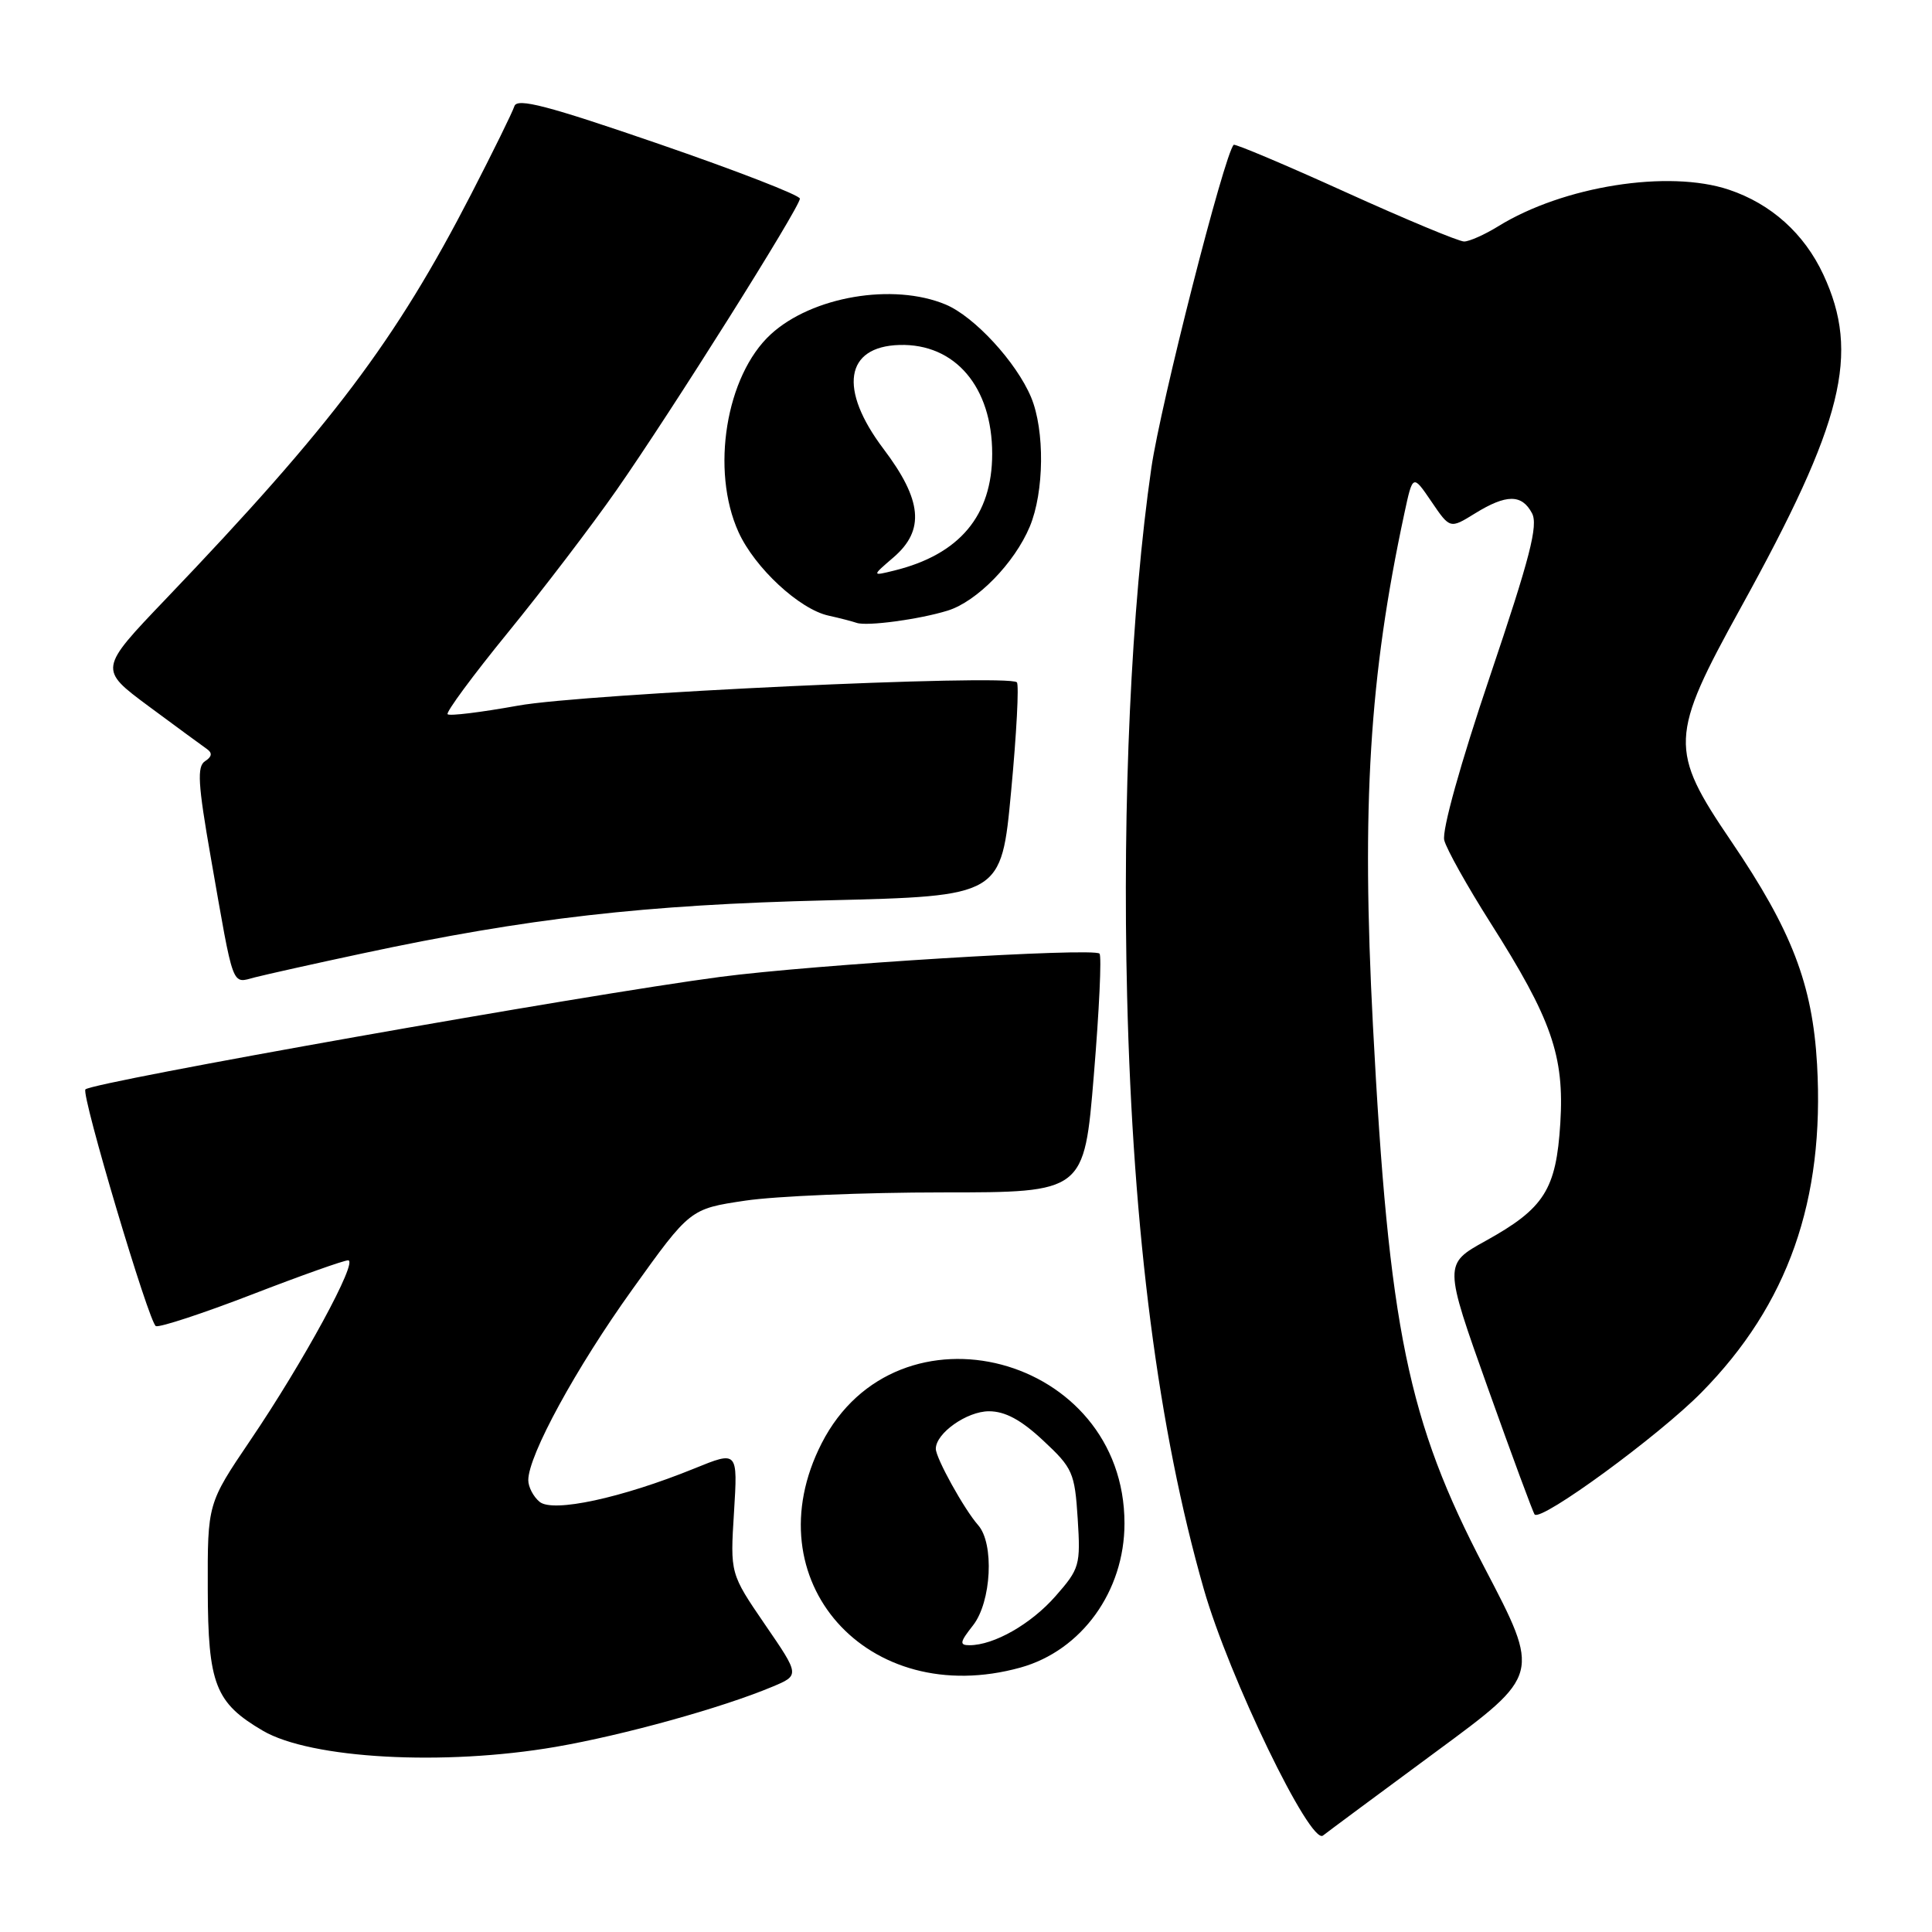 <?xml version="1.0" encoding="UTF-8" standalone="no"?>
<!DOCTYPE svg PUBLIC "-//W3C//DTD SVG 1.1//EN" "http://www.w3.org/Graphics/SVG/1.1/DTD/svg11.dtd" >
<svg xmlns="http://www.w3.org/2000/svg" xmlns:xlink="http://www.w3.org/1999/xlink" version="1.1" viewBox="0 0 256 256">
 <g >
 <path fill="currentColor"
d=" M 190.31 232.09 C 204.13 221.91 204.13 221.91 196.70 207.71 C 186.53 188.27 184.03 176.10 181.92 135.85 C 180.40 106.71 181.44 89.68 186.08 68.05 C 187.20 62.83 187.20 62.83 189.67 66.46 C 192.13 70.08 192.13 70.08 195.43 68.04 C 199.59 65.47 201.64 65.46 202.99 67.99 C 203.85 69.58 202.74 73.87 197.44 89.57 C 193.50 101.22 191.05 110.04 191.37 111.33 C 191.67 112.52 194.42 117.43 197.47 122.24 C 205.61 135.05 207.30 139.91 206.75 148.82 C 206.20 157.64 204.63 160.12 196.84 164.43 C 191.30 167.50 191.30 167.50 197.15 183.92 C 200.37 192.95 203.16 200.49 203.35 200.68 C 204.27 201.61 219.80 190.25 225.45 184.51 C 236.93 172.86 241.79 159.05 240.77 141.03 C 240.16 130.41 237.42 123.29 229.40 111.48 C 221.14 99.32 221.21 97.65 230.69 80.47 C 244.27 55.87 246.49 46.89 241.60 36.38 C 239.07 30.95 234.68 27.01 229.10 25.14 C 221.08 22.45 207.14 24.66 198.53 29.98 C 196.73 31.09 194.69 32.00 194.00 32.00 C 193.30 32.00 186.22 29.05 178.26 25.44 C 170.30 21.83 163.64 19.02 163.47 19.19 C 162.23 20.44 153.78 53.57 152.56 62.00 C 149.90 80.40 148.71 106.19 149.35 132.00 C 150.12 163.47 153.48 189.48 159.50 210.53 C 162.84 222.22 173.63 244.53 175.30 243.22 C 175.96 242.70 182.72 237.69 190.31 232.09 Z  M 73.62 231.47 C 82.61 229.92 95.63 226.31 102.32 223.51 C 105.98 221.98 105.98 221.98 101.36 215.25 C 96.75 208.51 96.75 208.51 97.26 200.37 C 97.76 192.24 97.76 192.24 92.01 194.58 C 82.36 198.50 73.26 200.46 71.50 199.00 C 70.67 198.32 70.00 197.02 70.00 196.13 C 70.00 192.85 76.34 181.23 83.80 170.84 C 91.44 160.18 91.44 160.18 98.76 159.09 C 102.79 158.49 114.54 158.00 124.87 158.00 C 143.66 158.00 143.66 158.00 144.94 142.45 C 145.65 133.89 145.99 126.65 145.69 126.36 C 144.87 125.54 107.80 127.81 95.39 129.45 C 77.61 131.79 12.30 143.37 11.32 144.35 C 10.71 144.96 19.78 175.43 20.66 175.72 C 21.21 175.90 26.93 174.02 33.38 171.53 C 39.82 169.04 45.56 167.00 46.13 167.00 C 47.52 167.00 40.21 180.47 33.16 190.86 C 27.50 199.23 27.50 199.23 27.53 210.58 C 27.56 223.17 28.52 225.63 34.83 229.33 C 41.19 233.05 58.81 234.02 73.62 231.47 Z  M 135.22 220.96 C 143.33 218.70 149.00 210.84 149.00 201.86 C 149.00 179.55 118.90 171.60 108.87 191.25 C 99.63 209.36 114.92 226.59 135.22 220.96 Z  M 48.00 126.34 C 69.87 121.66 85.43 119.88 109.59 119.30 C 132.68 118.74 132.68 118.74 133.98 104.84 C 134.70 97.20 135.04 90.71 134.74 90.41 C 133.62 89.28 77.37 91.91 68.64 93.50 C 63.76 94.38 59.57 94.90 59.31 94.64 C 59.06 94.39 62.64 89.53 67.28 83.84 C 71.92 78.15 78.40 69.66 81.68 64.96 C 88.93 54.59 106.00 27.45 105.99 26.32 C 105.99 25.87 97.58 22.61 87.30 19.07 C 72.54 13.99 68.52 12.94 68.16 14.07 C 67.91 14.86 65.33 20.10 62.44 25.71 C 52.41 45.17 43.99 56.34 22.00 79.34 C 13.08 88.67 13.08 88.67 19.71 93.59 C 23.36 96.29 26.83 98.84 27.42 99.25 C 28.16 99.77 28.09 100.27 27.17 100.86 C 26.09 101.56 26.22 103.85 27.93 113.61 C 31.03 131.33 30.65 130.31 33.79 129.50 C 35.28 129.12 41.67 127.69 48.00 126.34 Z  M 125.57 80.91 C 129.45 79.71 134.43 74.61 136.45 69.78 C 138.37 65.18 138.45 57.02 136.63 52.65 C 134.68 47.99 129.11 41.94 125.30 40.35 C 118.35 37.45 107.59 39.28 102.13 44.30 C 96.19 49.76 94.14 62.32 97.86 70.51 C 100.01 75.24 105.92 80.72 109.77 81.57 C 111.27 81.90 112.95 82.34 113.50 82.53 C 114.85 83.01 121.79 82.08 125.57 80.91 Z  M 128.93 215.37 C 131.37 212.26 131.77 204.52 129.60 202.08 C 127.77 200.01 124.00 193.21 124.00 191.97 C 124.00 189.91 128.12 187.00 131.04 187.00 C 133.19 187.00 135.30 188.14 138.23 190.88 C 142.14 194.52 142.41 195.14 142.80 201.22 C 143.19 207.39 143.06 207.86 139.87 211.49 C 136.62 215.20 131.70 218.00 128.46 218.00 C 127.10 218.00 127.18 217.59 128.93 215.37 Z  M 118.41 73.84 C 122.57 70.25 122.20 66.27 117.06 59.47 C 111.10 51.57 111.97 45.92 119.18 45.71 C 126.55 45.50 131.47 51.27 131.47 60.13 C 131.47 68.32 127.15 73.47 118.50 75.60 C 115.50 76.34 115.50 76.34 118.41 73.84 Z "/>
</g>
</svg>